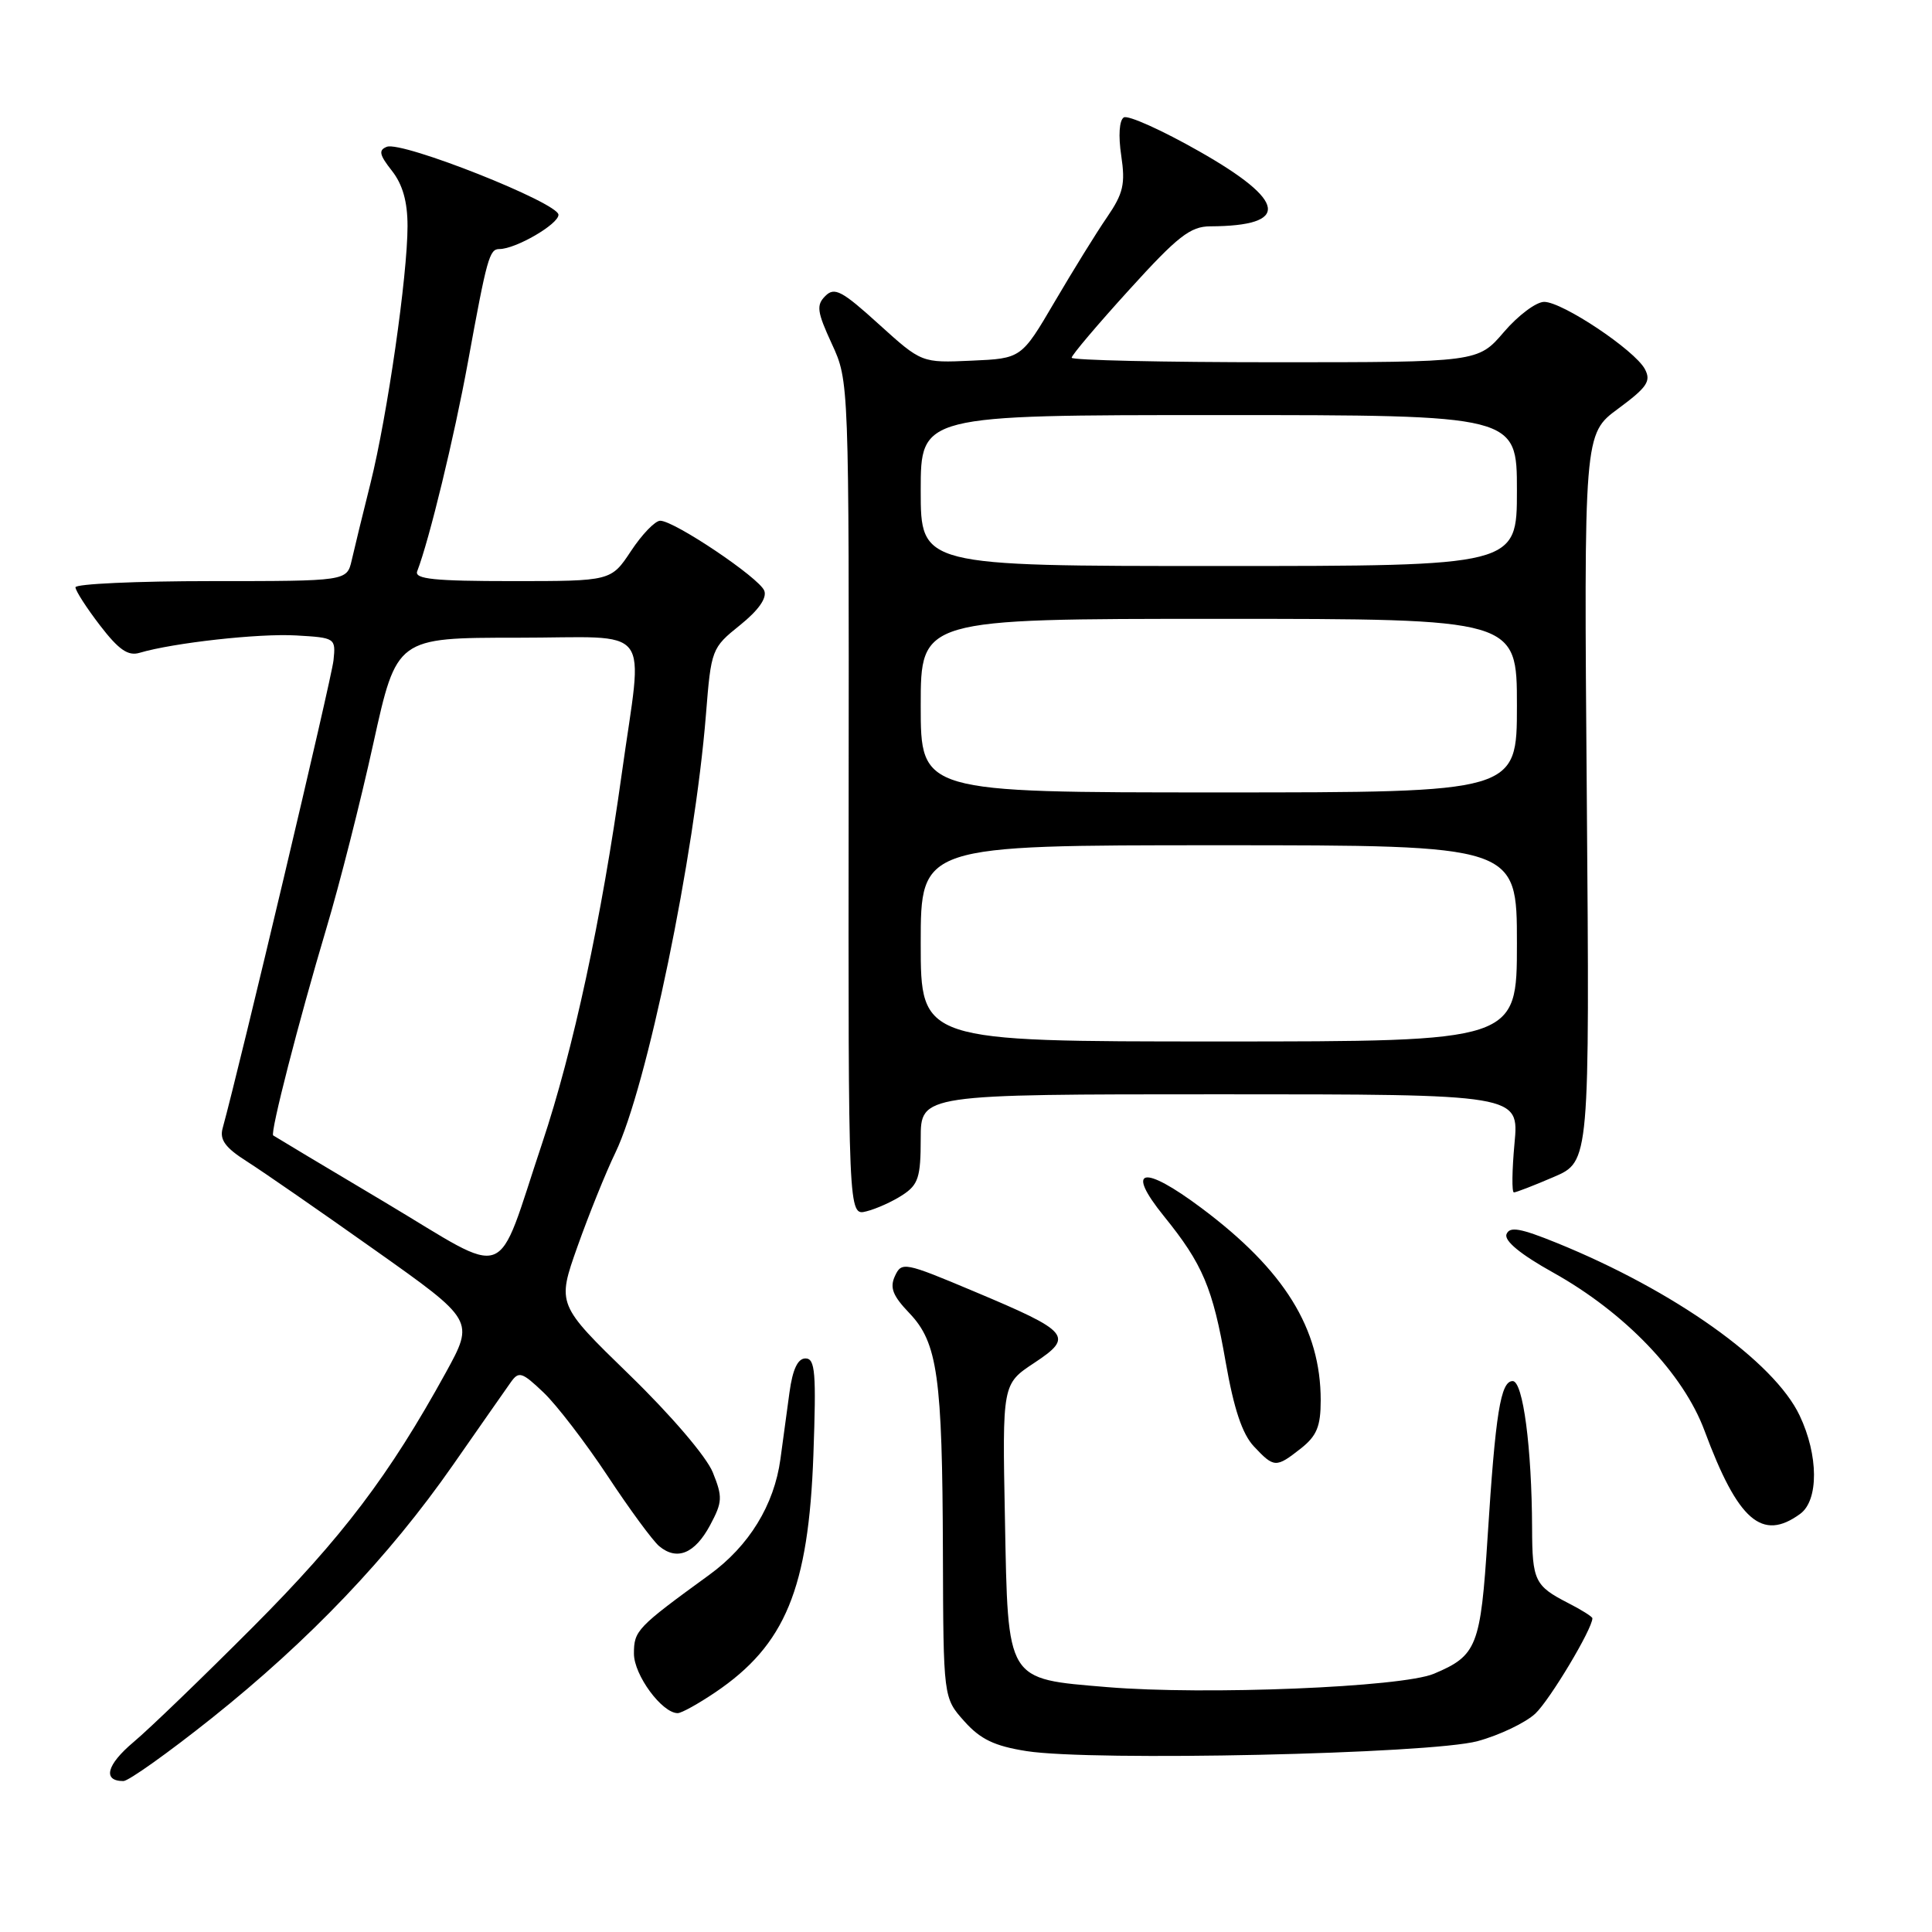 <?xml version="1.0" encoding="UTF-8" standalone="no"?>
<!DOCTYPE svg PUBLIC "-//W3C//DTD SVG 1.1//EN" "http://www.w3.org/Graphics/SVG/1.1/DTD/svg11.dtd" >
<svg xmlns="http://www.w3.org/2000/svg" xmlns:xlink="http://www.w3.org/1999/xlink" version="1.1" viewBox="0 0 256 256">
 <g >
 <path fill="currentColor"
d=" M 28.05 227.67 C 41.01 217.33 51.54 206.29 60.00 194.15 C 63.58 189.02 67.03 184.07 67.68 183.16 C 68.74 181.66 69.16 181.79 72.01 184.50 C 73.75 186.15 77.56 191.12 80.49 195.54 C 83.41 199.97 86.50 204.17 87.35 204.88 C 89.71 206.84 92.07 205.86 94.09 202.10 C 95.73 199.03 95.77 198.37 94.45 195.10 C 93.62 193.03 88.92 187.53 83.40 182.17 C 73.80 172.84 73.80 172.84 76.52 165.17 C 78.02 160.95 80.27 155.36 81.54 152.74 C 85.69 144.13 92.03 113.46 93.54 94.70 C 94.23 86.03 94.30 85.85 98.05 82.84 C 100.50 80.87 101.65 79.24 101.27 78.27 C 100.62 76.57 89.35 69.00 87.48 69.00 C 86.81 69.00 85.07 70.80 83.62 73.00 C 80.97 77.00 80.97 77.00 67.88 77.00 C 57.56 77.00 54.89 76.73 55.28 75.70 C 56.89 71.52 60.18 57.94 62.00 48.00 C 64.53 34.13 64.85 33.00 66.17 33.00 C 68.33 33.00 74.00 29.71 74.00 28.46 C 74.00 26.88 53.29 18.67 51.26 19.45 C 50.13 19.89 50.26 20.51 51.93 22.63 C 53.36 24.45 54.00 26.73 54.00 29.96 C 54.00 36.51 51.33 55.04 49.10 64.00 C 48.07 68.12 46.94 72.74 46.60 74.25 C 45.96 77.00 45.96 77.00 27.98 77.00 C 18.09 77.00 10.00 77.37 10.00 77.82 C 10.00 78.27 11.46 80.54 13.25 82.87 C 15.73 86.10 16.97 86.96 18.50 86.50 C 22.95 85.18 34.32 83.91 39.25 84.20 C 44.43 84.50 44.50 84.54 44.19 87.50 C 43.95 89.88 31.81 141.10 29.50 149.50 C 29.08 151.02 29.85 152.08 32.72 153.90 C 34.80 155.22 42.43 160.50 49.68 165.64 C 62.86 174.97 62.86 174.97 59.07 181.88 C 51.58 195.49 45.38 203.68 33.53 215.57 C 26.91 222.21 19.79 229.08 17.70 230.83 C 14.12 233.84 13.56 236.00 16.35 236.00 C 17.03 236.00 22.30 232.25 28.05 227.67 Z  M 195.79 230.71 C 198.70 229.92 202.14 228.27 203.44 227.06 C 205.37 225.24 211.00 215.84 211.00 214.43 C 211.00 214.22 209.54 213.30 207.75 212.39 C 203.37 210.14 203.03 209.44 203.01 202.50 C 202.97 191.81 201.81 183.00 200.44 183.00 C 198.84 183.00 198.16 187.21 197.11 203.74 C 196.19 218.16 195.71 219.38 190.00 221.78 C 185.77 223.57 159.68 224.63 146.70 223.55 C 133.25 222.42 133.57 222.96 133.16 201.28 C 132.81 183.39 132.81 183.39 137.03 180.60 C 142.34 177.09 141.81 176.47 129.00 171.09 C 119.85 167.24 119.47 167.17 118.59 169.07 C 117.87 170.62 118.29 171.69 120.49 173.99 C 124.24 177.91 124.87 182.36 124.94 205.73 C 125.00 224.97 125.00 224.97 127.77 228.07 C 129.91 230.47 131.77 231.36 136.02 232.03 C 144.73 233.40 189.53 232.41 195.79 230.71 Z  M 94.77 224.25 C 104.06 217.97 107.14 210.52 107.78 192.75 C 108.17 181.86 108.02 180.00 106.73 180.00 C 105.71 180.00 105.03 181.43 104.61 184.50 C 104.28 186.97 103.73 190.95 103.41 193.34 C 102.58 199.43 99.25 204.85 93.99 208.67 C 84.38 215.66 84.00 216.06 84.00 219.12 C 84.00 221.95 87.72 227.00 89.80 227.00 C 90.30 227.00 92.53 225.76 94.77 224.25 Z  M 238.54 200.59 C 241.00 198.79 240.97 192.84 238.46 187.56 C 235.07 180.41 221.87 171.03 206.30 164.70 C 201.44 162.73 200.03 162.48 199.62 163.54 C 199.29 164.41 201.47 166.21 205.80 168.62 C 215.33 173.94 223.05 182.00 225.86 189.58 C 230.29 201.51 233.49 204.29 238.54 200.59 Z  M 172.37 191.93 C 174.48 190.26 175.00 189.01 175.00 185.55 C 175.00 176.05 170.20 168.30 159.21 160.08 C 151.41 154.24 149.05 154.76 154.25 161.18 C 159.36 167.49 160.70 170.65 162.41 180.49 C 163.50 186.71 164.61 190.02 166.15 191.66 C 168.83 194.51 169.07 194.52 172.37 191.93 Z  M 119.60 158.34 C 121.68 156.98 122.00 155.99 122.00 150.88 C 122.00 145.00 122.00 145.00 161.64 145.00 C 201.29 145.00 201.29 145.00 200.68 151.50 C 200.35 155.07 200.31 158.00 200.60 158.00 C 200.89 158.00 203.27 157.08 205.89 155.95 C 210.64 153.91 210.64 153.91 210.26 105.70 C 209.87 57.50 209.87 57.50 214.42 54.15 C 218.26 51.31 218.81 50.50 217.95 48.90 C 216.60 46.39 207.03 40.00 204.61 40.00 C 203.55 40.00 201.15 41.80 199.27 44.00 C 195.84 48.00 195.84 48.00 168.92 48.00 C 154.11 48.00 142.00 47.73 142.00 47.40 C 142.00 47.06 145.43 43.01 149.62 38.40 C 156.06 31.30 157.73 30.00 160.37 29.99 C 171.00 29.94 170.53 26.66 158.95 20.08 C 153.98 17.25 149.46 15.22 148.91 15.56 C 148.31 15.93 148.17 17.98 148.57 20.62 C 149.13 24.38 148.85 25.62 146.69 28.78 C 145.28 30.82 142.16 35.88 139.74 40.00 C 135.34 47.50 135.34 47.50 128.73 47.79 C 122.12 48.09 122.12 48.09 116.44 42.95 C 111.56 38.52 110.57 38.00 109.36 39.22 C 108.14 40.43 108.26 41.31 110.22 45.56 C 112.50 50.50 112.50 50.50 112.45 105.81 C 112.40 161.12 112.40 161.12 114.80 160.51 C 116.13 160.18 118.29 159.20 119.60 158.34 Z  M 50.99 159.30 C 43.02 154.56 36.36 150.57 36.20 150.45 C 35.77 150.14 39.57 135.34 43.25 123.00 C 44.98 117.22 47.78 106.20 49.47 98.50 C 52.56 84.50 52.56 84.50 68.53 84.50 C 86.88 84.50 85.20 82.31 82.39 102.50 C 79.71 121.74 75.96 139.14 71.85 151.45 C 65.55 170.29 67.92 169.40 50.99 159.30 Z  M 122.00 125.00 C 122.00 112.00 122.00 112.00 161.50 112.00 C 201.00 112.00 201.00 112.00 201.00 125.00 C 201.00 138.00 201.00 138.00 161.50 138.00 C 122.00 138.00 122.00 138.00 122.00 125.00 Z  M 122.00 93.50 C 122.00 82.00 122.00 82.00 161.50 82.00 C 201.00 82.00 201.00 82.00 201.00 93.50 C 201.00 105.00 201.00 105.00 161.50 105.00 C 122.00 105.00 122.00 105.00 122.00 93.50 Z  M 122.00 65.00 C 122.00 55.00 122.00 55.00 161.50 55.00 C 201.00 55.00 201.00 55.00 201.00 65.00 C 201.00 75.00 201.00 75.00 161.50 75.00 C 122.00 75.00 122.00 75.00 122.00 65.00 Z "/>
</g>
</svg>